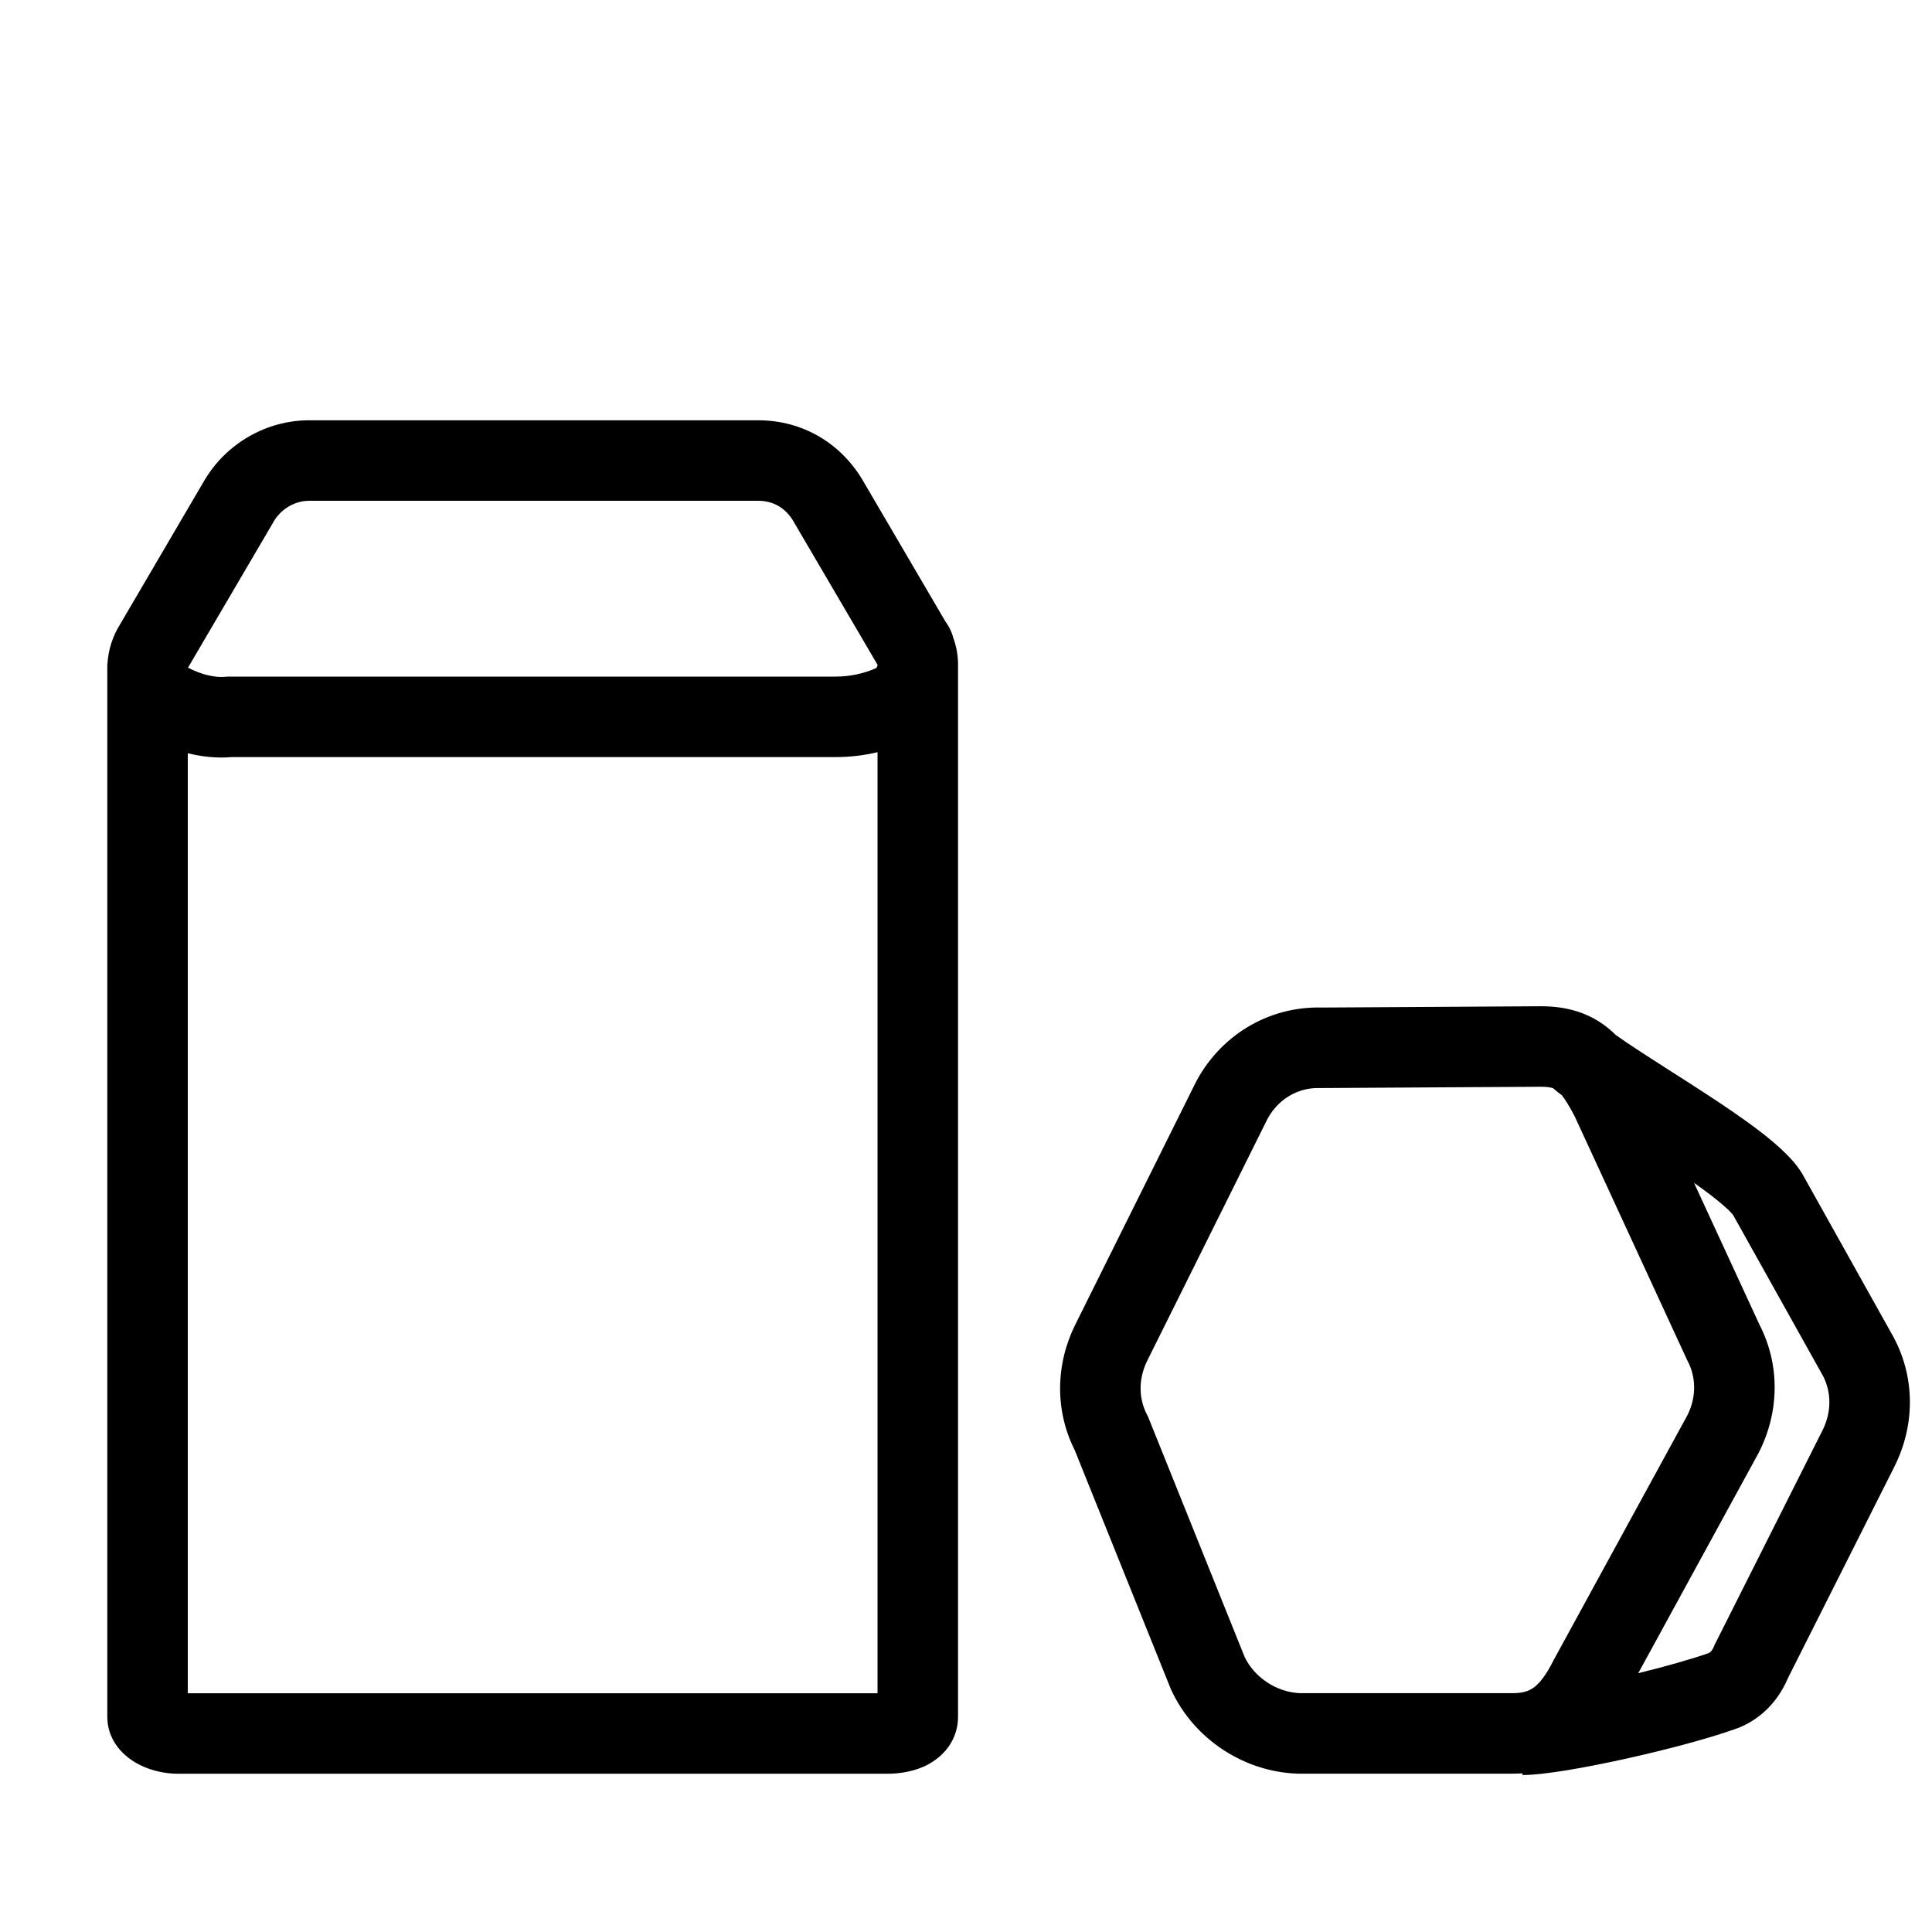 <svg role="img" width="24" height="24" viewBox="0 0 24 24" fill="none" xmlns="http://www.w3.org/2000/svg">
<path fill-rule="evenodd" clip-rule="evenodd" d="M3.838 5.221C3.316 5.221 2.804 5.505 2.528 5.987L1.498 7.745C1.399 7.901 1.345 8.073 1.335 8.245H1.333V21.322C1.333 21.685 1.618 21.866 1.738 21.925C1.886 21.999 2.057 22.034 2.207 22.034H11.028C11.15 22.034 11.32 22.015 11.48 21.943C11.642 21.87 11.901 21.681 11.901 21.322V8.294C11.905 8.169 11.886 8.041 11.84 7.917C11.818 7.833 11.781 7.774 11.765 7.751C11.759 7.741 11.753 7.733 11.747 7.725L10.729 5.987C10.457 5.512 9.976 5.221 9.42 5.221H3.838ZM10.901 8.261V8.263C10.901 8.265 10.9 8.27 10.898 8.276C10.895 8.286 10.889 8.294 10.883 8.3C10.717 8.371 10.556 8.405 10.376 8.405H6.629H2.855H2.829L2.804 8.407C2.667 8.421 2.5 8.379 2.339 8.296L2.336 8.295C2.337 8.291 2.339 8.286 2.344 8.279L2.35 8.27L2.356 8.259L3.393 6.491L3.393 6.491L3.396 6.485C3.492 6.316 3.671 6.221 3.838 6.221H9.42C9.606 6.221 9.762 6.31 9.862 6.485L9.862 6.485L9.865 6.491L10.898 8.253L10.901 8.259L10.901 8.261ZM10.901 9.344V21.034H2.333V9.357C2.502 9.399 2.686 9.421 2.878 9.405H6.629H10.376C10.559 9.405 10.733 9.384 10.901 9.344ZM19.143 12.5L19.146 12.5C19.473 12.5 19.756 12.586 19.994 12.786C20.021 12.809 20.048 12.834 20.074 12.859C20.155 12.917 20.264 12.99 20.398 13.077C20.503 13.145 20.616 13.218 20.735 13.294L20.736 13.294L20.754 13.306C20.879 13.386 21.01 13.469 21.14 13.554C21.398 13.721 21.662 13.899 21.878 14.066C21.985 14.149 22.089 14.236 22.177 14.323C22.256 14.4 22.35 14.504 22.414 14.627L23.525 16.615L23.531 16.627L23.531 16.627C23.792 17.125 23.787 17.71 23.535 18.214L23.535 18.215L22.212 20.843C22.102 21.104 21.901 21.342 21.594 21.465L21.585 21.468L21.577 21.471C21.223 21.599 20.679 21.741 20.181 21.851C19.699 21.957 19.184 22.05 18.913 22.05V22.029C18.875 22.032 18.836 22.033 18.796 22.033H16.135H16.126L16.118 22.033C15.447 22.01 14.829 21.599 14.55 20.994L14.544 20.983L14.54 20.971L13.351 18.015C13.103 17.523 13.111 16.948 13.359 16.453L13.359 16.452L14.839 13.476L14.839 13.475C15.138 12.877 15.744 12.497 16.424 12.516L19.143 12.5ZM20.351 20.785C20.692 20.701 21.011 20.611 21.227 20.535C21.237 20.53 21.246 20.524 21.255 20.514C21.266 20.502 21.28 20.482 21.293 20.449L21.301 20.429L21.311 20.41L22.641 17.766L22.641 17.766C22.754 17.539 22.75 17.296 22.648 17.096L21.537 15.107L21.531 15.097L21.53 15.095C21.53 15.094 21.53 15.094 21.529 15.093C21.524 15.087 21.51 15.069 21.477 15.036C21.427 14.988 21.357 14.928 21.266 14.857C21.199 14.805 21.124 14.751 21.044 14.694L21.857 16.456C22.112 16.951 22.105 17.531 21.855 18.031L21.851 18.039L21.847 18.047L20.351 20.785ZM19.293 13.518C19.325 13.546 19.362 13.576 19.403 13.607C19.442 13.657 19.493 13.737 19.562 13.869L20.954 16.886L20.959 16.897L20.965 16.908C21.069 17.107 21.075 17.35 20.964 17.576L19.306 20.611L19.301 20.619L19.297 20.628C19.206 20.81 19.127 20.906 19.06 20.958C19.004 21 18.931 21.033 18.796 21.033H16.145C15.857 21.02 15.584 20.838 15.462 20.585L14.27 17.62L14.261 17.597L14.249 17.575C14.144 17.374 14.139 17.128 14.253 16.9L14.254 16.898L15.734 13.922L15.734 13.921C15.866 13.658 16.121 13.506 16.4 13.516L16.411 13.516L16.421 13.516L19.147 13.5C19.217 13.5 19.262 13.508 19.293 13.518Z" fill="currentColor"/>
</svg>
